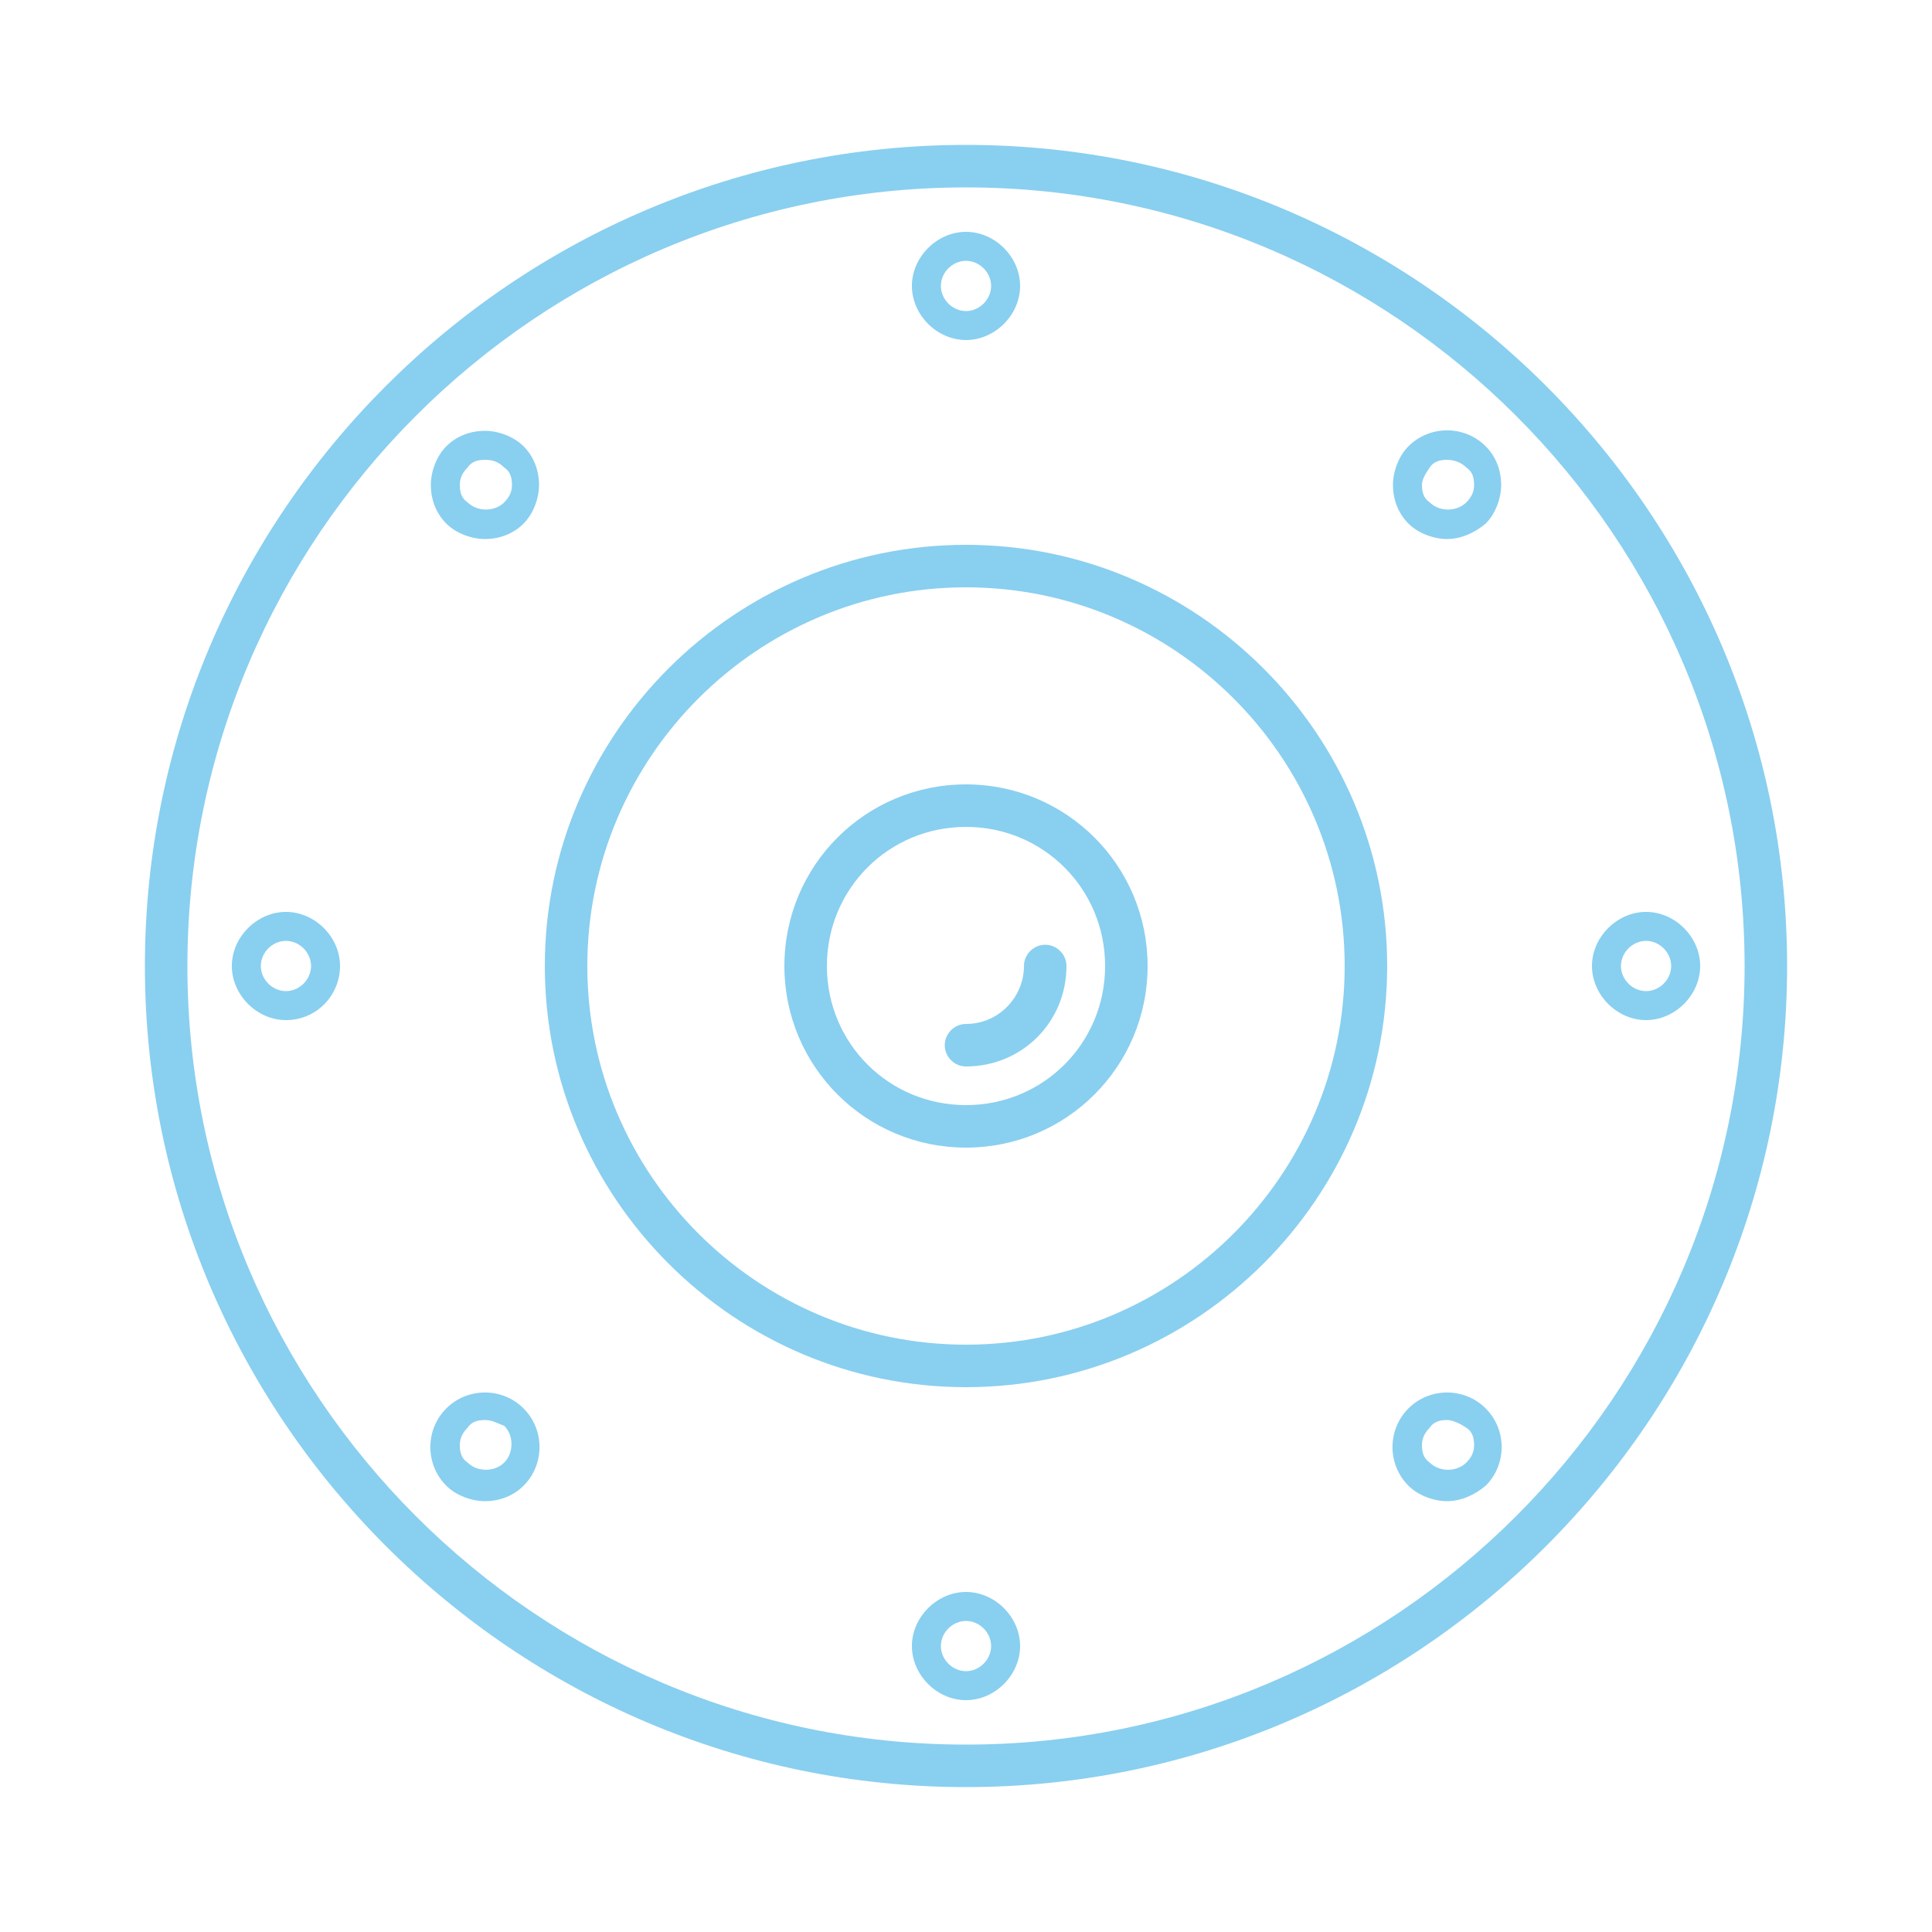 <svg fill="#89cff0" xmlns="http://www.w3.org/2000/svg" xmlns:xlink="http://www.w3.org/1999/xlink" version="1.1" x="0px" y="0px" viewBox="0 0 100 100" enable-background="new 0 0 100 100" xml:space="preserve"><g><g><path fill="#89cff0" d="M50,92.5C26.6,92.5,7.5,73.4,7.5,50C7.5,26.6,26.6,7.5,50,7.5c23.4,0,42.5,19.1,42.5,42.5    C92.5,73.4,73.4,92.5,50,92.5z M50,9.7C27.8,9.7,9.7,27.8,9.7,50S27.8,90.3,50,90.3S90.3,72.2,90.3,50S72.2,9.7,50,9.7z"></path></g><g><path fill="#89cff0" d="M50,71.8C38,71.8,28.2,62,28.2,50c0-12,9.8-21.8,21.8-21.8c12,0,21.8,9.8,21.8,21.8    C71.8,62,62,71.8,50,71.8z M50,30.4c-10.8,0-19.6,8.8-19.6,19.6c0,10.8,8.8,19.6,19.6,19.6c10.8,0,19.6-8.8,19.6-19.6    C69.6,39.2,60.8,30.4,50,30.4z"></path></g><g><g><path fill="#89cff0" d="M50,59.4c-5.2,0-9.4-4.2-9.4-9.4c0-5.2,4.2-9.4,9.4-9.4c5.2,0,9.4,4.2,9.4,9.4     C59.4,55.2,55.2,59.4,50,59.4z M50,42.8c-4,0-7.2,3.2-7.2,7.2c0,4,3.2,7.2,7.2,7.2c4,0,7.2-3.2,7.2-7.2C57.2,46,54,42.8,50,42.8z     "></path></g><g><path fill="#89cff0" d="M50,55.2c-0.6,0-1.1-0.5-1.1-1.1S49.4,53,50,53c1.7,0,3-1.4,3-3c0-0.6,0.5-1.1,1.1-1.1s1.1,0.5,1.1,1.1     C55.2,52.9,52.9,55.2,50,55.2z"></path></g></g><g><path fill="#89cff0" d="M50,17.6c-1.5,0-2.8-1.3-2.8-2.8S48.5,12,50,12c1.5,0,2.8,1.3,2.8,2.8S51.5,17.6,50,17.6z M50,13.5    c-0.7,0-1.3,0.6-1.3,1.3c0,0.7,0.6,1.3,1.3,1.3c0.7,0,1.3-0.6,1.3-1.3C51.3,14.1,50.7,13.5,50,13.5z"></path></g><g><path fill="#89cff0" d="M50,88c-1.5,0-2.8-1.3-2.8-2.8c0-1.5,1.3-2.8,2.8-2.8c1.5,0,2.8,1.3,2.8,2.8C52.8,86.7,51.5,88,50,88z     M50,83.9c-0.7,0-1.3,0.6-1.3,1.3s0.6,1.3,1.3,1.3c0.7,0,1.3-0.6,1.3-1.3S50.7,83.9,50,83.9z"></path></g><g><path fill="#89cff0" d="M85.2,52.8c-1.5,0-2.8-1.3-2.8-2.8c0-1.5,1.3-2.8,2.8-2.8c1.5,0,2.8,1.3,2.8,2.8    C88,51.5,86.7,52.8,85.2,52.8z M85.2,48.7c-0.7,0-1.3,0.6-1.3,1.3c0,0.7,0.6,1.3,1.3,1.3s1.3-0.6,1.3-1.3    C86.5,49.3,85.9,48.7,85.2,48.7z"></path></g><g><path fill="#89cff0" d="M14.8,52.8c-1.5,0-2.8-1.3-2.8-2.8c0-1.5,1.3-2.8,2.8-2.8s2.8,1.3,2.8,2.8C17.6,51.5,16.4,52.8,14.8,52.8z     M14.8,48.7c-0.7,0-1.3,0.6-1.3,1.3c0,0.7,0.6,1.3,1.3,1.3c0.7,0,1.3-0.6,1.3-1.3C16.1,49.3,15.5,48.7,14.8,48.7z"></path></g><g><path fill="#89cff0" d="M74.9,27.9c-0.7,0-1.5-0.3-2-0.8c-0.5-0.5-0.8-1.2-0.8-2c0-0.7,0.3-1.5,0.8-2c1.1-1.1,2.9-1.1,4,0    c0.5,0.5,0.8,1.2,0.8,2c0,0.7-0.3,1.5-0.8,2C76.3,27.6,75.6,27.9,74.9,27.9z M74.9,23.8c-0.4,0-0.7,0.1-0.9,0.4s-0.4,0.6-0.4,0.9    c0,0.4,0.1,0.7,0.4,0.9c0.5,0.5,1.4,0.5,1.9,0c0.3-0.3,0.4-0.6,0.4-0.9c0-0.4-0.1-0.7-0.4-0.9C75.6,23.9,75.2,23.8,74.9,23.8z"></path></g><g><path fill="#89cff0" d="M25.1,77.7c-0.7,0-1.5-0.3-2-0.8c-1.1-1.1-1.1-2.9,0-4c1.1-1.1,2.9-1.1,4,0c1.1,1.1,1.1,2.9,0,4    C26.6,77.4,25.9,77.7,25.1,77.7z M25.1,73.5c-0.4,0-0.7,0.1-0.9,0.4c-0.3,0.3-0.4,0.6-0.4,0.9c0,0.4,0.1,0.7,0.4,0.9    c0.5,0.5,1.4,0.5,1.9,0c0.5-0.5,0.5-1.4,0-1.9C25.8,73.7,25.5,73.5,25.1,73.5z"></path></g><g><path fill="#89cff0" d="M74.9,77.7c-0.7,0-1.5-0.3-2-0.8c-1.1-1.1-1.1-2.9,0-4c1.1-1.1,2.9-1.1,4,0c1.1,1.1,1.1,2.9,0,4    C76.3,77.4,75.6,77.7,74.9,77.7z M74.9,73.5c-0.4,0-0.7,0.1-0.9,0.4c-0.3,0.3-0.4,0.6-0.4,0.9c0,0.4,0.1,0.7,0.4,0.9    c0.5,0.5,1.4,0.5,1.9,0c0.3-0.3,0.4-0.6,0.4-0.9c0-0.4-0.1-0.7-0.4-0.9C75.6,73.7,75.2,73.5,74.9,73.5z"></path></g><g><path fill="#89cff0" d="M25.1,27.9c-0.7,0-1.5-0.3-2-0.8c-0.5-0.5-0.8-1.2-0.8-2c0-0.7,0.3-1.5,0.8-2s1.2-0.8,2-0.8c0,0,0,0,0,0    c0.7,0,1.5,0.3,2,0.8c0.5,0.5,0.8,1.2,0.8,2c0,0.7-0.3,1.5-0.8,2C26.6,27.6,25.9,27.9,25.1,27.9z M25.1,23.8    c-0.4,0-0.7,0.1-0.9,0.4c-0.3,0.3-0.4,0.6-0.4,0.9c0,0.4,0.1,0.7,0.4,0.9c0.5,0.5,1.4,0.5,1.9,0c0.3-0.3,0.4-0.6,0.4-0.9    c0-0.4-0.1-0.7-0.4-0.9C25.8,23.9,25.5,23.8,25.1,23.8z"></path></g></g></svg>
